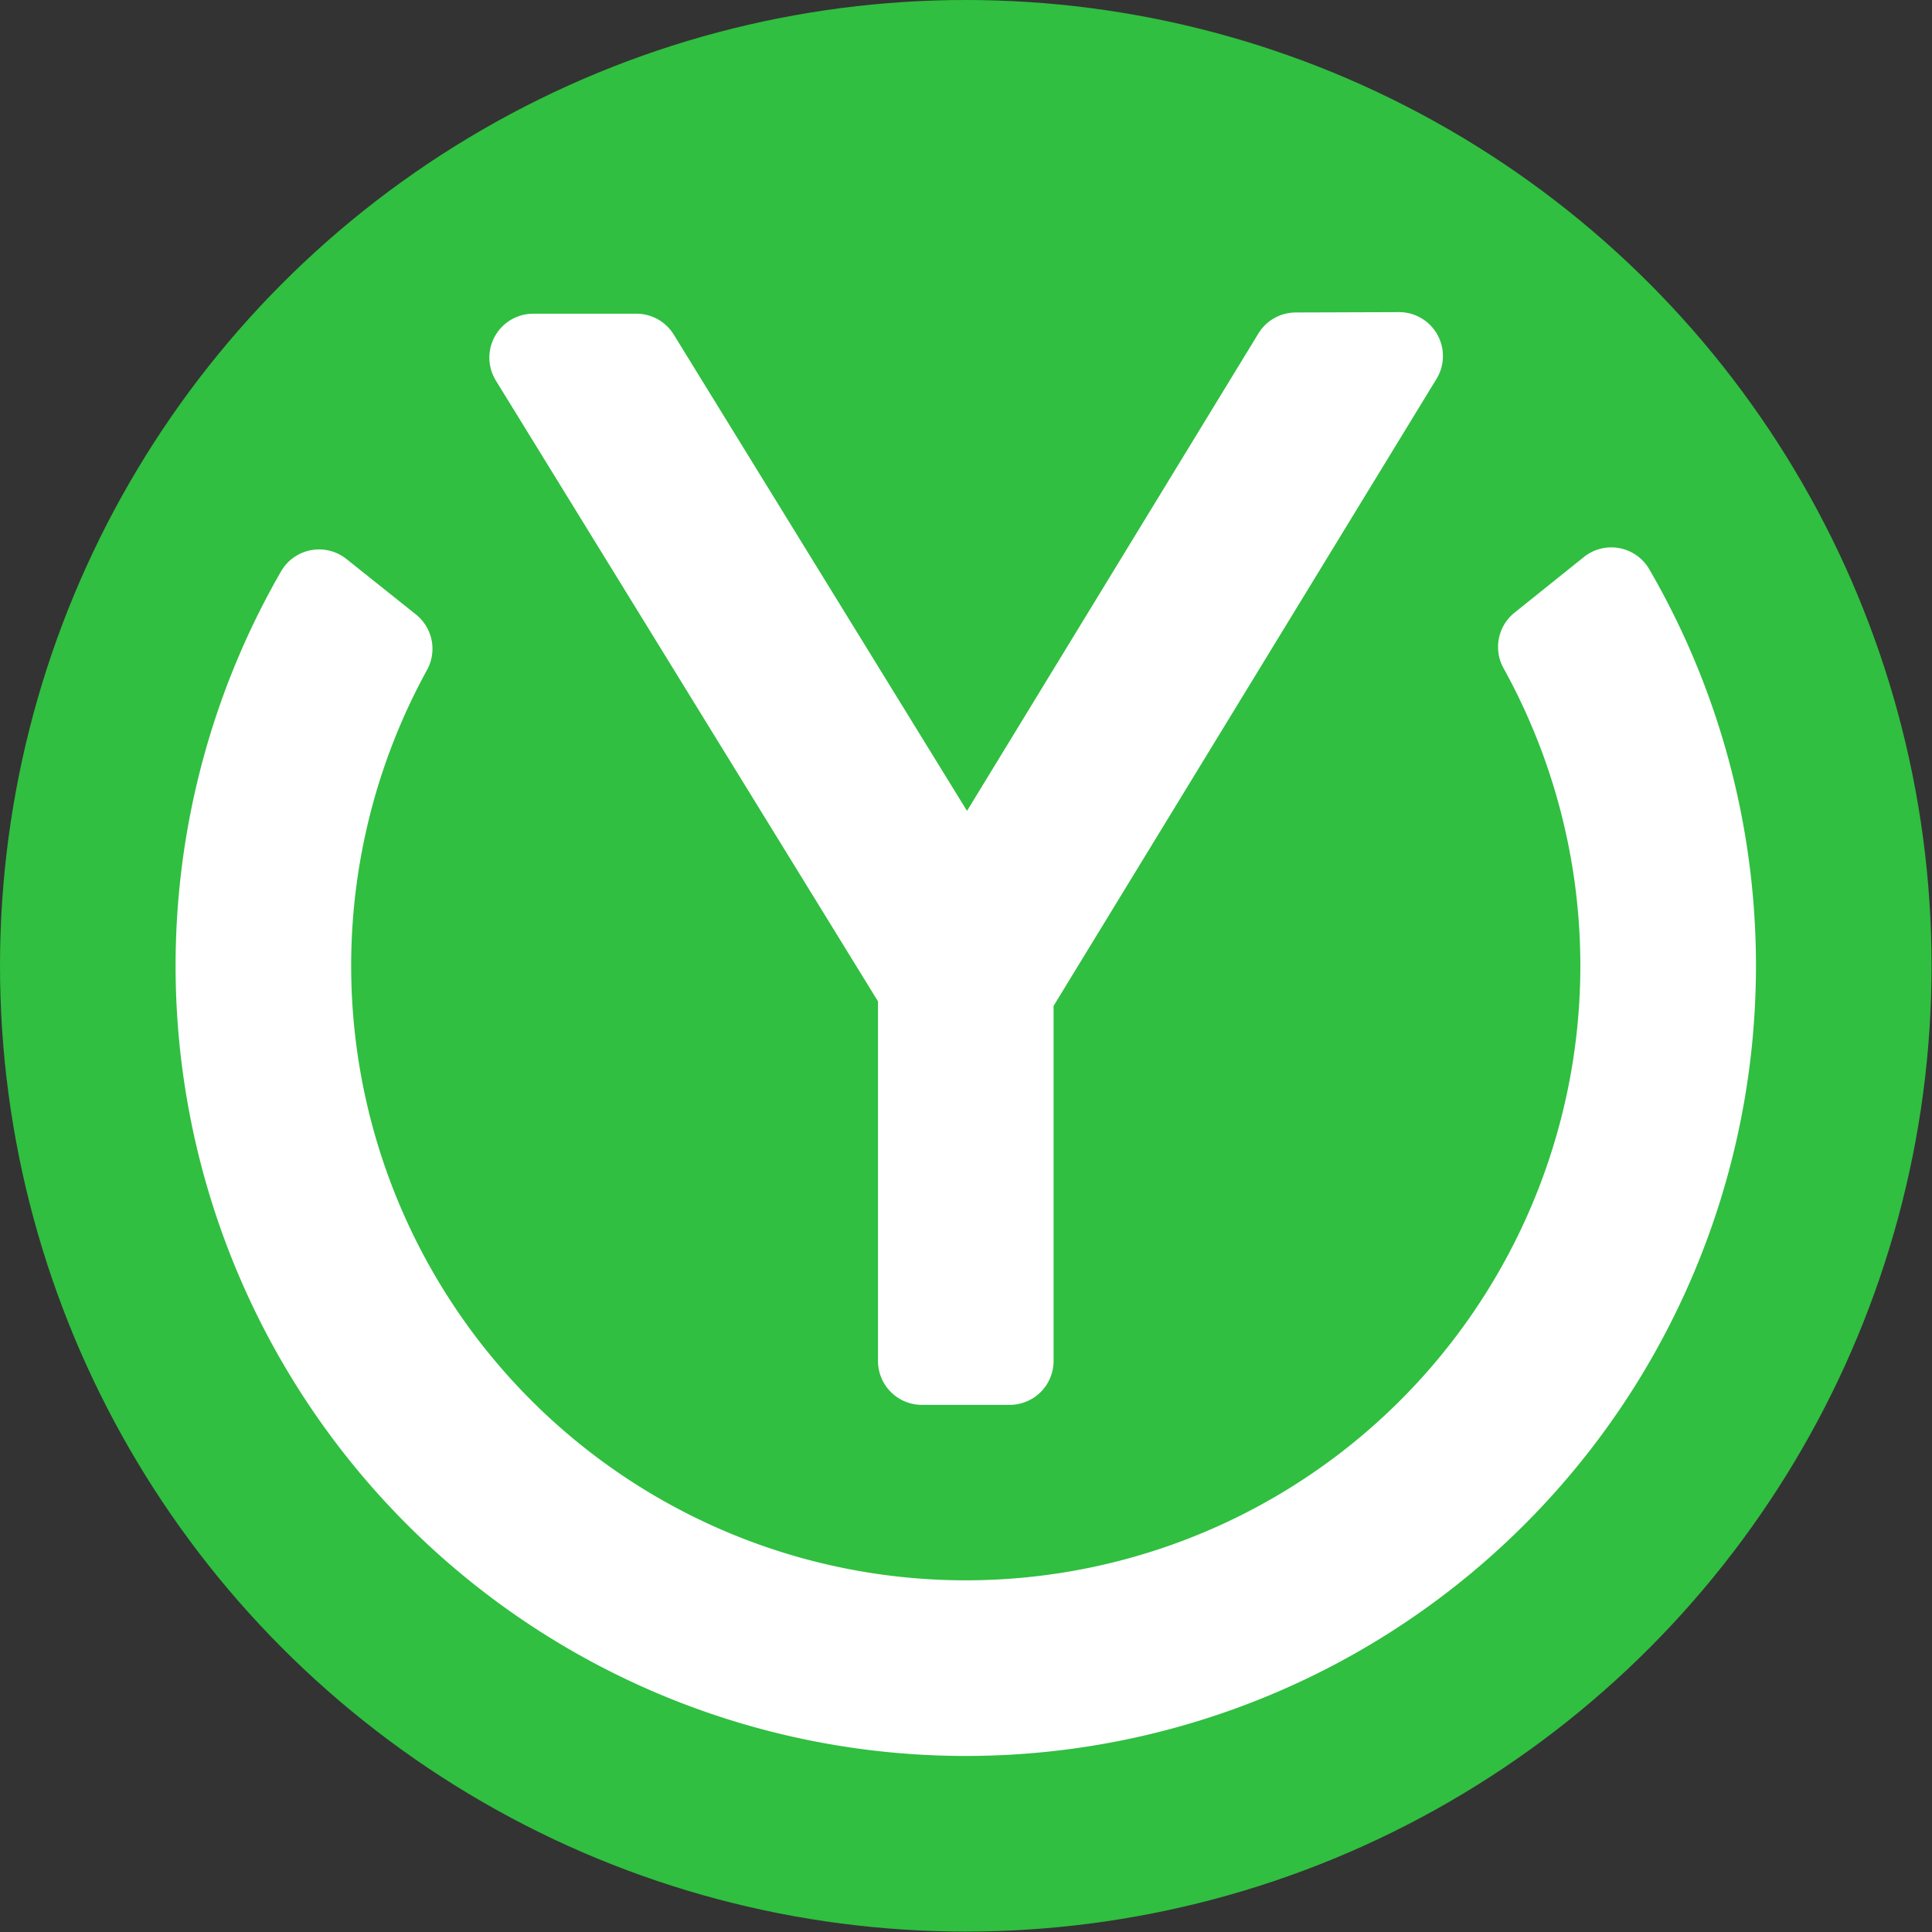<svg version="1.1" viewBox="0 0 18 18" width="18" height="18" xmlns="http://www.w3.org/2000/svg"><rect x="0" y="0" width="18" height="18" fill="#333333" stroke="none"/><g transform="matrix(.818 0 0 .818 .818 .818)"><circle cx="10" cy="10" r="11" fill="#30bf40"/><path d="m17.039 5.345-0.79 0.634a0.5 0.5 0 0 0-0.124 0.632 7 7 0 1 1-12.261 0.019 0.5 0.5 0 0 0-0.126-0.631l-0.792-0.632a0.5 0.5 0 0 0-0.745 0.141 9 9 0 1 0 15.584-0.024 0.5 0.5 0 0 0-0.746-0.139z" fill="#fff"/><path d="m13.333 2.798a0.5 0.5 0 0 1 0.425-0.239l1.174-0.004a0.5 0.5 0 0 1 0.429 0.761l-4.361 7.141v4.044a0.5 0.5 0 0 1-0.5 0.5h-1a0.5 0.5 0 0 1-0.5-0.5v-4.096l-4.352-7.07a0.5 0.5 0 0 1 0.426-0.762h1.174a0.5 0.5 0 0 1 0.426 0.238l3.34 5.425z" fill="#fff"/></g></svg>
